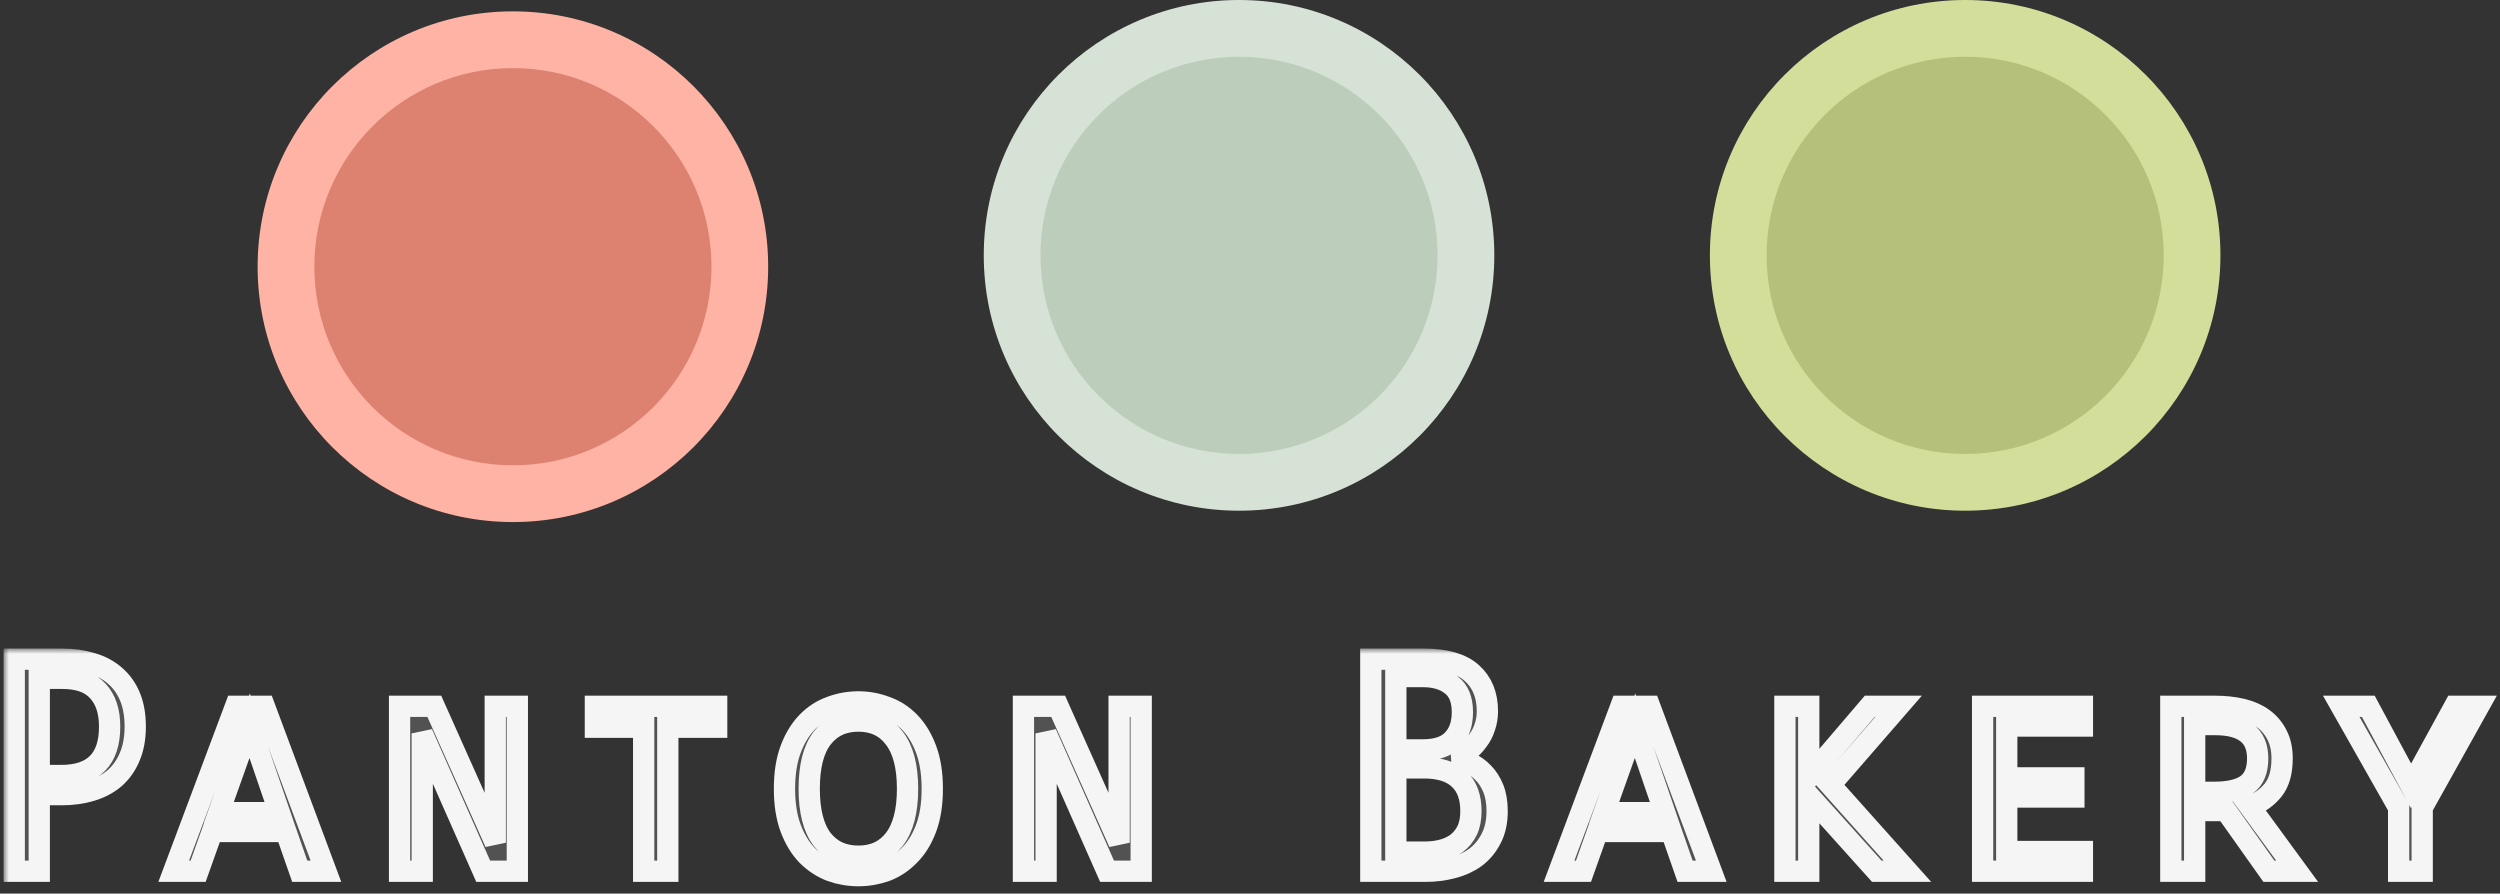 <svg width="235" height="84" viewBox="0 0 235 84" fill="none" xmlns="http://www.w3.org/2000/svg">
<rect x="0" y="0" width="235" height="84" fill="#333333" stroke="none"/>
<ellipse cx="48.212" cy="25.07" rx="23.996" ry="24.003" fill="#FFB3A4"/>
<ellipse cx="116.469" cy="24.003" rx="23.996" ry="24.003" fill="#D7E2D6"/>
<ellipse cx="184.725" cy="24.003" rx="23.996" ry="24.003" fill="#D3DE9A"/>
<ellipse cx="48.213" cy="25.07" rx="18.664" ry="18.669" fill="#DD8270"/>
<ellipse cx="116.469" cy="24.003" rx="18.664" ry="18.669" fill="#BDCDBB"/>
<ellipse cx="184.725" cy="24.003" rx="18.664" ry="18.669" fill="#B5C07A"/>
<mask id="path-7-outside-1_22_96" maskUnits="userSpaceOnUse" x="0.338" y="60.964" width="235" height="23" fill="black">
<rect fill="white" x="0.338" y="60.964" width="235" height="23"/>
<path d="M5.821 61.964C6.836 61.964 7.768 62.093 8.616 62.352C9.465 62.592 10.194 62.979 10.803 63.514C11.412 64.031 11.882 64.686 12.214 65.48C12.546 66.273 12.712 67.215 12.712 68.303C12.712 69.392 12.537 70.343 12.187 71.155C11.854 71.948 11.384 72.613 10.775 73.148C10.166 73.665 9.437 74.052 8.589 74.311C7.74 74.569 6.808 74.698 5.793 74.698H3.69V81.896H1.338V61.964H5.821ZM3.69 63.763V72.899H5.766C8.792 72.899 10.305 71.367 10.305 68.303C10.305 66.864 9.936 65.747 9.198 64.954C8.478 64.16 7.371 63.763 5.876 63.763H3.69Z"/>
<path d="M28.174 81.896L26.873 78.159H19.955L18.626 81.896H16.329L22.141 66.393H24.853L30.637 81.896H28.174ZM20.563 76.387H26.265L23.469 68.22L20.563 76.387Z"/>
<path d="M48.63 66.393V81.896H45.419L39.69 68.94V81.896H37.559V66.393H40.825L46.554 79.211V66.393H48.63Z"/>
<path d="M67.368 68.359H62.774V81.896H60.505V68.359H55.966V66.393H67.368V68.359Z"/>
<path d="M73.741 74.145C73.741 72.705 73.935 71.469 74.322 70.435C74.71 69.401 75.226 68.553 75.872 67.888C76.518 67.224 77.256 66.744 78.086 66.449C78.935 66.135 79.802 65.978 80.688 65.978C81.573 65.978 82.431 66.135 83.261 66.449C84.11 66.744 84.858 67.224 85.503 67.888C86.149 68.553 86.666 69.401 87.053 70.435C87.441 71.469 87.634 72.705 87.634 74.145C87.634 75.584 87.441 76.821 87.053 77.854C86.666 78.888 86.14 79.737 85.476 80.401C84.83 81.065 84.092 81.554 83.261 81.868C82.431 82.163 81.573 82.311 80.688 82.311C79.802 82.311 78.944 82.163 78.114 81.868C77.284 81.554 76.536 81.065 75.872 80.401C75.226 79.737 74.71 78.888 74.322 77.854C73.935 76.821 73.741 75.584 73.741 74.145ZM76.066 74.145C76.066 76.249 76.472 77.836 77.284 78.906C78.114 79.958 79.249 80.484 80.688 80.484C82.127 80.484 83.252 79.958 84.064 78.906C84.894 77.836 85.309 76.249 85.309 74.145C85.309 72.041 84.894 70.454 84.064 69.383C83.252 68.313 82.127 67.778 80.688 67.778C79.249 67.778 78.114 68.313 77.284 69.383C76.472 70.435 76.066 72.022 76.066 74.145Z"/>
<path d="M107.273 66.393V81.896H104.063L98.334 68.94V81.896H96.203V66.393H99.469L105.197 79.211V66.393H107.273Z"/>
<path d="M133.811 61.964C135.877 61.964 137.39 62.398 138.35 63.265C139.327 64.132 139.816 65.332 139.816 66.864C139.816 67.381 139.733 67.879 139.567 68.359C139.42 68.82 139.198 69.245 138.903 69.632C138.626 70.02 138.285 70.361 137.879 70.656C137.492 70.933 137.067 71.136 136.606 71.266C137.104 71.339 137.602 71.487 138.101 71.709C138.599 71.93 139.042 72.244 139.429 72.65C139.816 73.037 140.13 73.526 140.37 74.117C140.61 74.707 140.73 75.418 140.73 76.249C140.73 77.264 140.536 78.131 140.149 78.851C139.78 79.57 139.281 80.161 138.654 80.622C138.027 81.065 137.307 81.388 136.495 81.591C135.702 81.794 134.881 81.896 134.032 81.896H128.857V61.964H133.811ZM131.209 72.179V80.097H133.977C134.53 80.097 135.056 80.032 135.554 79.903C136.071 79.773 136.532 79.561 136.938 79.266C137.344 78.952 137.667 78.555 137.907 78.076C138.147 77.577 138.267 76.968 138.267 76.249C138.267 74.92 137.898 73.914 137.16 73.231C136.422 72.53 135.324 72.179 133.866 72.179H131.209ZM131.209 63.597V70.49H133.755C135.029 70.49 135.96 70.177 136.551 69.549C137.16 68.922 137.464 68.054 137.464 66.947C137.464 65.766 137.123 64.917 136.44 64.4C135.776 63.865 134.881 63.597 133.755 63.597H131.209Z"/>
<path d="M158.396 81.896L157.095 78.159H150.176L148.848 81.896H146.551L152.363 66.393H155.075L160.859 81.896H158.396ZM150.785 76.387H156.487L153.691 68.22L150.785 76.387Z"/>
<path d="M176.416 81.896L170.023 74.781V81.896H167.781V66.393H170.023V73.093L175.752 66.393H178.464L172.043 73.785L179.294 81.896H176.416Z"/>
<path d="M194.945 74.92H188.634V80.041H195.747V81.896H186.365V66.393H195.747V68.248H188.634V73.12H194.945V74.92Z"/>
<path d="M213.273 81.896L209.232 76.193H206.299V81.896H204.057V66.393H208.181C209.122 66.393 209.98 66.486 210.755 66.67C211.529 66.855 212.194 67.15 212.747 67.556C213.301 67.962 213.734 68.479 214.048 69.106C214.362 69.715 214.518 70.444 214.518 71.293C214.518 72.585 214.232 73.582 213.661 74.283C213.089 74.984 212.36 75.492 211.474 75.806L215.93 81.896H213.273ZM206.299 68.11V74.477H208.125C209.509 74.477 210.533 74.237 211.197 73.757C211.88 73.259 212.221 72.438 212.221 71.293C212.221 70.204 211.88 69.401 211.197 68.885C210.533 68.368 209.546 68.11 208.236 68.11H206.299Z"/>
<path d="M233 66.393L227.686 75.916V81.896H225.472V75.916L220.075 66.393H222.622L226.635 73.868L230.731 66.393H233Z"/>
</mask>
<path d="M5.821 61.964C6.836 61.964 7.768 62.093 8.616 62.352C9.465 62.592 10.194 62.979 10.803 63.514C11.412 64.031 11.882 64.686 12.214 65.48C12.546 66.273 12.712 67.215 12.712 68.303C12.712 69.392 12.537 70.343 12.187 71.155C11.854 71.948 11.384 72.613 10.775 73.148C10.166 73.665 9.437 74.052 8.589 74.311C7.74 74.569 6.808 74.698 5.793 74.698H3.69V81.896H1.338V61.964H5.821ZM3.69 63.763V72.899H5.766C8.792 72.899 10.305 71.367 10.305 68.303C10.305 66.864 9.936 65.747 9.198 64.954C8.478 64.16 7.371 63.763 5.876 63.763H3.69Z" fill="#525252"/>
<path d="M28.174 81.896L26.873 78.159H19.955L18.626 81.896H16.329L22.141 66.393H24.853L30.637 81.896H28.174ZM20.563 76.387H26.265L23.469 68.22L20.563 76.387Z" fill="#525252"/>
<path d="M48.63 66.393V81.896H45.419L39.69 68.94V81.896H37.559V66.393H40.825L46.554 79.211V66.393H48.63Z" fill="#525252"/>
<path d="M67.368 68.359H62.774V81.896H60.505V68.359H55.966V66.393H67.368V68.359Z" fill="#525252"/>
<path d="M73.741 74.145C73.741 72.705 73.935 71.469 74.322 70.435C74.71 69.401 75.226 68.553 75.872 67.888C76.518 67.224 77.256 66.744 78.086 66.449C78.935 66.135 79.802 65.978 80.688 65.978C81.573 65.978 82.431 66.135 83.261 66.449C84.11 66.744 84.858 67.224 85.503 67.888C86.149 68.553 86.666 69.401 87.053 70.435C87.441 71.469 87.634 72.705 87.634 74.145C87.634 75.584 87.441 76.821 87.053 77.854C86.666 78.888 86.14 79.737 85.476 80.401C84.83 81.065 84.092 81.554 83.261 81.868C82.431 82.163 81.573 82.311 80.688 82.311C79.802 82.311 78.944 82.163 78.114 81.868C77.284 81.554 76.536 81.065 75.872 80.401C75.226 79.737 74.71 78.888 74.322 77.854C73.935 76.821 73.741 75.584 73.741 74.145ZM76.066 74.145C76.066 76.249 76.472 77.836 77.284 78.906C78.114 79.958 79.249 80.484 80.688 80.484C82.127 80.484 83.252 79.958 84.064 78.906C84.894 77.836 85.309 76.249 85.309 74.145C85.309 72.041 84.894 70.454 84.064 69.383C83.252 68.313 82.127 67.778 80.688 67.778C79.249 67.778 78.114 68.313 77.284 69.383C76.472 70.435 76.066 72.022 76.066 74.145Z" fill="#525252"/>
<path d="M107.273 66.393V81.896H104.063L98.334 68.94V81.896H96.203V66.393H99.469L105.197 79.211V66.393H107.273Z" fill="#525252"/>
<path d="M133.811 61.964C135.877 61.964 137.39 62.398 138.35 63.265C139.327 64.132 139.816 65.332 139.816 66.864C139.816 67.381 139.733 67.879 139.567 68.359C139.42 68.82 139.198 69.245 138.903 69.632C138.626 70.02 138.285 70.361 137.879 70.656C137.492 70.933 137.067 71.136 136.606 71.266C137.104 71.339 137.602 71.487 138.101 71.709C138.599 71.93 139.042 72.244 139.429 72.65C139.816 73.037 140.13 73.526 140.37 74.117C140.61 74.707 140.73 75.418 140.73 76.249C140.73 77.264 140.536 78.131 140.149 78.851C139.78 79.57 139.281 80.161 138.654 80.622C138.027 81.065 137.307 81.388 136.495 81.591C135.702 81.794 134.881 81.896 134.032 81.896H128.857V61.964H133.811ZM131.209 72.179V80.097H133.977C134.53 80.097 135.056 80.032 135.554 79.903C136.071 79.773 136.532 79.561 136.938 79.266C137.344 78.952 137.667 78.555 137.907 78.076C138.147 77.577 138.267 76.968 138.267 76.249C138.267 74.92 137.898 73.914 137.16 73.231C136.422 72.53 135.324 72.179 133.866 72.179H131.209ZM131.209 63.597V70.49H133.755C135.029 70.49 135.96 70.177 136.551 69.549C137.16 68.922 137.464 68.054 137.464 66.947C137.464 65.766 137.123 64.917 136.44 64.4C135.776 63.865 134.881 63.597 133.755 63.597H131.209Z" fill="#525252"/>
<path d="M158.396 81.896L157.095 78.159H150.176L148.848 81.896H146.551L152.363 66.393H155.075L160.859 81.896H158.396ZM150.785 76.387H156.487L153.691 68.22L150.785 76.387Z" fill="#525252"/>
<path d="M176.416 81.896L170.023 74.781V81.896H167.781V66.393H170.023V73.093L175.752 66.393H178.464L172.043 73.785L179.294 81.896H176.416Z" fill="#525252"/>
<path d="M194.945 74.92H188.634V80.041H195.747V81.896H186.365V66.393H195.747V68.248H188.634V73.12H194.945V74.92Z" fill="#525252"/>
<path d="M213.273 81.896L209.232 76.193H206.299V81.896H204.057V66.393H208.181C209.122 66.393 209.98 66.486 210.755 66.67C211.529 66.855 212.194 67.15 212.747 67.556C213.301 67.962 213.734 68.479 214.048 69.106C214.362 69.715 214.518 70.444 214.518 71.293C214.518 72.585 214.232 73.582 213.661 74.283C213.089 74.984 212.36 75.492 211.474 75.806L215.93 81.896H213.273ZM206.299 68.11V74.477H208.125C209.509 74.477 210.533 74.237 211.197 73.757C211.88 73.259 212.221 72.438 212.221 71.293C212.221 70.204 211.88 69.401 211.197 68.885C210.533 68.368 209.546 68.11 208.236 68.11H206.299Z" fill="#525252"/>
<path d="M233 66.393L227.686 75.916V81.896H225.472V75.916L220.075 66.393H222.622L226.635 73.868L230.731 66.393H233Z" fill="#525252"/>
<path d="M5.821 61.964C6.836 61.964 7.768 62.093 8.616 62.352C9.465 62.592 10.194 62.979 10.803 63.514C11.412 64.031 11.882 64.686 12.214 65.48C12.546 66.273 12.712 67.215 12.712 68.303C12.712 69.392 12.537 70.343 12.187 71.155C11.854 71.948 11.384 72.613 10.775 73.148C10.166 73.665 9.437 74.052 8.589 74.311C7.74 74.569 6.808 74.698 5.793 74.698H3.69V81.896H1.338V61.964H5.821ZM3.69 63.763V72.899H5.766C8.792 72.899 10.305 71.367 10.305 68.303C10.305 66.864 9.936 65.747 9.198 64.954C8.478 64.16 7.371 63.763 5.876 63.763H3.69Z" stroke="#F5F5F5" stroke-width="2" mask="url(#path-7-outside-1_22_96)"/>
<path d="M28.174 81.896L26.873 78.159H19.955L18.626 81.896H16.329L22.141 66.393H24.853L30.637 81.896H28.174ZM20.563 76.387H26.265L23.469 68.22L20.563 76.387Z" stroke="#F5F5F5" stroke-width="2" mask="url(#path-7-outside-1_22_96)"/>
<path d="M48.63 66.393V81.896H45.419L39.69 68.94V81.896H37.559V66.393H40.825L46.554 79.211V66.393H48.63Z" stroke="#F5F5F5" stroke-width="2" mask="url(#path-7-outside-1_22_96)"/>
<path d="M67.368 68.359H62.774V81.896H60.505V68.359H55.966V66.393H67.368V68.359Z" stroke="#F5F5F5" stroke-width="2" mask="url(#path-7-outside-1_22_96)"/>
<path d="M73.741 74.145C73.741 72.705 73.935 71.469 74.322 70.435C74.71 69.401 75.226 68.553 75.872 67.888C76.518 67.224 77.256 66.744 78.086 66.449C78.935 66.135 79.802 65.978 80.688 65.978C81.573 65.978 82.431 66.135 83.261 66.449C84.11 66.744 84.858 67.224 85.503 67.888C86.149 68.553 86.666 69.401 87.053 70.435C87.441 71.469 87.634 72.705 87.634 74.145C87.634 75.584 87.441 76.821 87.053 77.854C86.666 78.888 86.14 79.737 85.476 80.401C84.83 81.065 84.092 81.554 83.261 81.868C82.431 82.163 81.573 82.311 80.688 82.311C79.802 82.311 78.944 82.163 78.114 81.868C77.284 81.554 76.536 81.065 75.872 80.401C75.226 79.737 74.71 78.888 74.322 77.854C73.935 76.821 73.741 75.584 73.741 74.145ZM76.066 74.145C76.066 76.249 76.472 77.836 77.284 78.906C78.114 79.958 79.249 80.484 80.688 80.484C82.127 80.484 83.252 79.958 84.064 78.906C84.894 77.836 85.309 76.249 85.309 74.145C85.309 72.041 84.894 70.454 84.064 69.383C83.252 68.313 82.127 67.778 80.688 67.778C79.249 67.778 78.114 68.313 77.284 69.383C76.472 70.435 76.066 72.022 76.066 74.145Z" stroke="#F5F5F5" stroke-width="2" mask="url(#path-7-outside-1_22_96)"/>
<path d="M107.273 66.393V81.896H104.063L98.334 68.94V81.896H96.203V66.393H99.469L105.197 79.211V66.393H107.273Z" stroke="#F5F5F5" stroke-width="2" mask="url(#path-7-outside-1_22_96)"/>
<path d="M133.811 61.964C135.877 61.964 137.39 62.398 138.35 63.265C139.327 64.132 139.816 65.332 139.816 66.864C139.816 67.381 139.733 67.879 139.567 68.359C139.42 68.82 139.198 69.245 138.903 69.632C138.626 70.02 138.285 70.361 137.879 70.656C137.492 70.933 137.067 71.136 136.606 71.266C137.104 71.339 137.602 71.487 138.101 71.709C138.599 71.93 139.042 72.244 139.429 72.65C139.816 73.037 140.13 73.526 140.37 74.117C140.61 74.707 140.73 75.418 140.73 76.249C140.73 77.264 140.536 78.131 140.149 78.851C139.78 79.57 139.281 80.161 138.654 80.622C138.027 81.065 137.307 81.388 136.495 81.591C135.702 81.794 134.881 81.896 134.032 81.896H128.857V61.964H133.811ZM131.209 72.179V80.097H133.977C134.53 80.097 135.056 80.032 135.554 79.903C136.071 79.773 136.532 79.561 136.938 79.266C137.344 78.952 137.667 78.555 137.907 78.076C138.147 77.577 138.267 76.968 138.267 76.249C138.267 74.92 137.898 73.914 137.16 73.231C136.422 72.53 135.324 72.179 133.866 72.179H131.209ZM131.209 63.597V70.49H133.755C135.029 70.49 135.96 70.177 136.551 69.549C137.16 68.922 137.464 68.054 137.464 66.947C137.464 65.766 137.123 64.917 136.44 64.4C135.776 63.865 134.881 63.597 133.755 63.597H131.209Z" stroke="#F5F5F5" stroke-width="2" mask="url(#path-7-outside-1_22_96)"/>
<path d="M158.396 81.896L157.095 78.159H150.176L148.848 81.896H146.551L152.363 66.393H155.075L160.859 81.896H158.396ZM150.785 76.387H156.487L153.691 68.22L150.785 76.387Z" stroke="#F5F5F5" stroke-width="2" mask="url(#path-7-outside-1_22_96)"/>
<path d="M176.416 81.896L170.023 74.781V81.896H167.781V66.393H170.023V73.093L175.752 66.393H178.464L172.043 73.785L179.294 81.896H176.416Z" stroke="#F5F5F5" stroke-width="2" mask="url(#path-7-outside-1_22_96)"/>
<path d="M194.945 74.92H188.634V80.041H195.747V81.896H186.365V66.393H195.747V68.248H188.634V73.12H194.945V74.92Z" stroke="#F5F5F5" stroke-width="2" mask="url(#path-7-outside-1_22_96)"/>
<path d="M213.273 81.896L209.232 76.193H206.299V81.896H204.057V66.393H208.181C209.122 66.393 209.98 66.486 210.755 66.67C211.529 66.855 212.194 67.15 212.747 67.556C213.301 67.962 213.734 68.479 214.048 69.106C214.362 69.715 214.518 70.444 214.518 71.293C214.518 72.585 214.232 73.582 213.661 74.283C213.089 74.984 212.36 75.492 211.474 75.806L215.93 81.896H213.273ZM206.299 68.11V74.477H208.125C209.509 74.477 210.533 74.237 211.197 73.757C211.88 73.259 212.221 72.438 212.221 71.293C212.221 70.204 211.88 69.401 211.197 68.885C210.533 68.368 209.546 68.11 208.236 68.11H206.299Z" stroke="#F5F5F5" stroke-width="2" mask="url(#path-7-outside-1_22_96)"/>
<path d="M233 66.393L227.686 75.916V81.896H225.472V75.916L220.075 66.393H222.622L226.635 73.868L230.731 66.393H233Z" stroke="#F5F5F5" stroke-width="2" mask="url(#path-7-outside-1_22_96)"/>
</svg>
